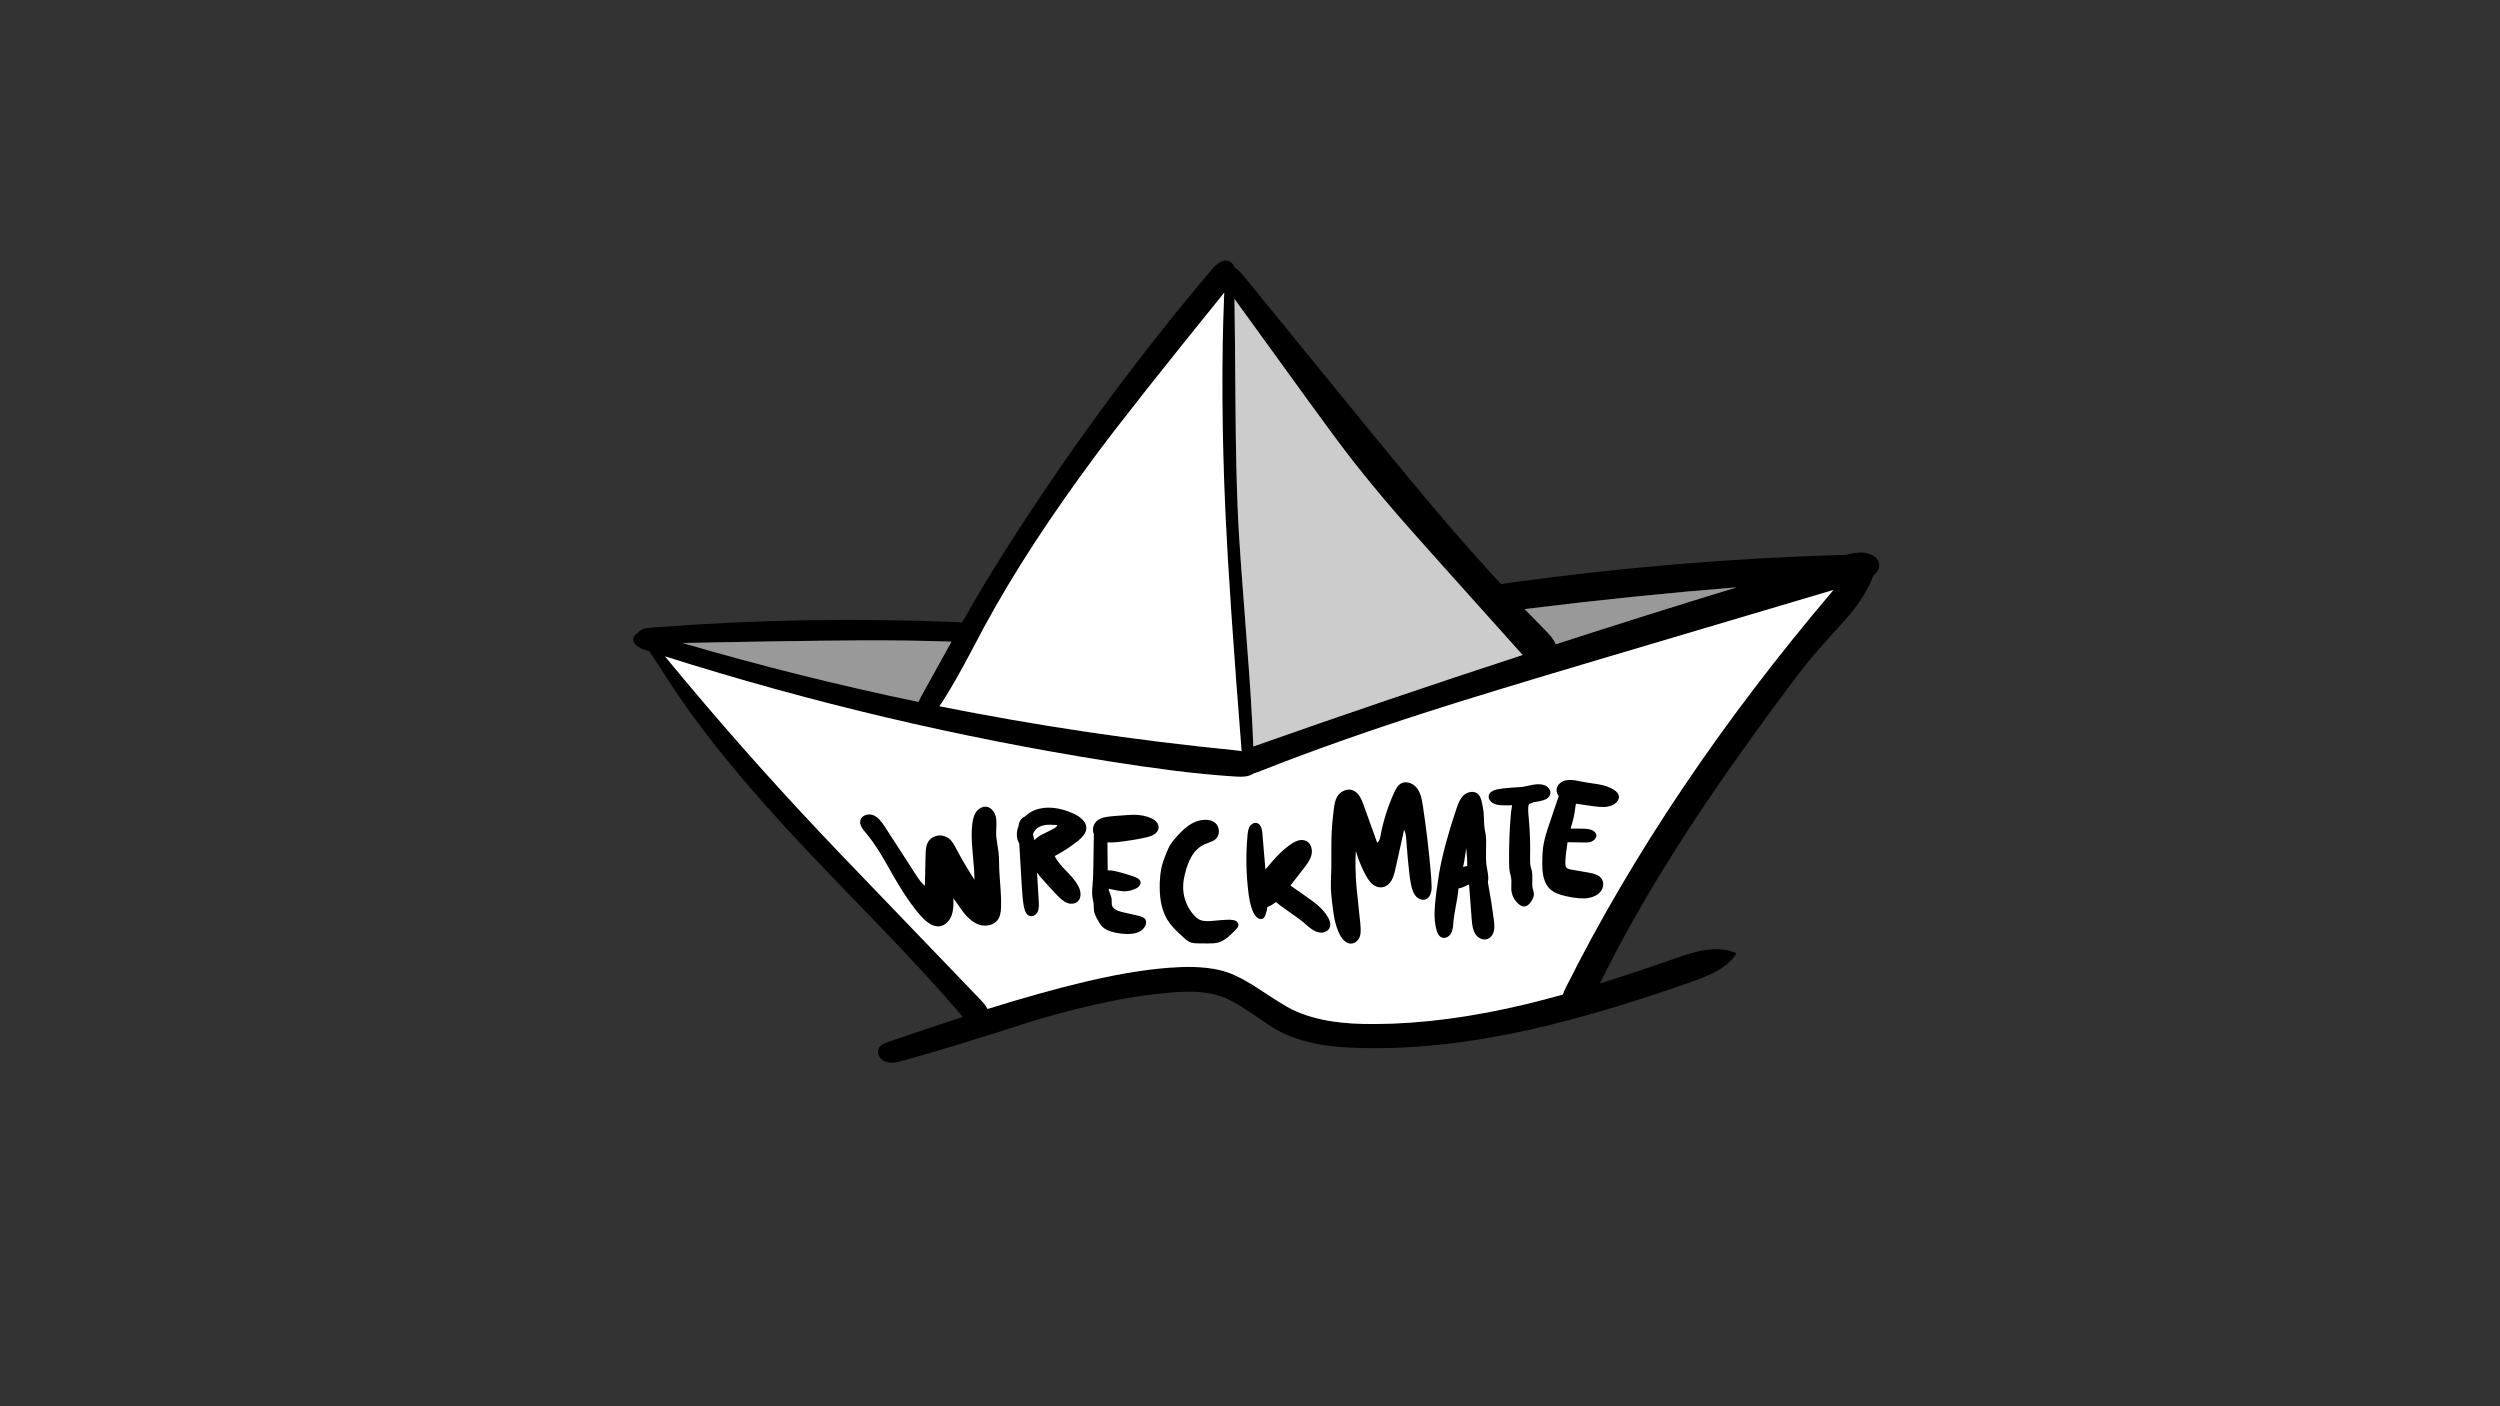 
<svg xmlns="http://www.w3.org/2000/svg" version="1.1" xmlns:xlink="http://www.w3.org/1999/xlink" preserveAspectRatio="none" x="0px" y="0px" width="1280px" height="720px" viewBox="0 0 1280 720">
<rect x="0" y="0" width="1280" height="720" fill="#333333" stroke="none"/>
<defs>
<g id="Symbol_1_0_Layer1_0_FILL">
<path fill="#000000" stroke="none" d="
M 54.2 -231.6
Q 51.65 -234.75 49.65 -235.85 49.55 -236.15 49.4 -236.45 48.4 -238.65 46.4 -239.25 42.65 -240.4 37.85 -234.75 -15.55 -171.65 -60.5 -102.4 -74.8 -80.45 -85.95 -61.05 -87.6 -58.2 -89.9 -54.05 -90.9 -54.25 -92.25 -54.3 -170.6 -57.6 -249.15 -51.5 -252.8 -51.2 -254.35 -50.25 -255.3 -49.65 -255.85 -48.7 -257.75 -48.05 -258.2 -46.25 -258.65 -44.15 -256.6 -42.35 -254.95 -40.95 -252.2 -40.1 -251.15 -39.75 -250.15 -39.4 -248.8 -37.6 -247.4 -35.5 -245.15 -32.15 -240.85 -25.35 -216.4 12.95 -168.4 63.6 -155.2 77.5 -128.45 105.15 -104.85 129.8 -89.55 147.7 -89.5 147.75 -89.5 147.8 -104.65 152.75 -127.45 160.5 -129.5 161.25 -130.5 161.85 -132.1 162.8 -132.7 164.15 -133.55 166.1 -132.2 168.2 -130.95 170.2 -128.8 170.85 -126.9 171.45 -124.5 171.15 -122.8 170.95 -120.2 170.2 -97.2 163.95 -51.7 149.3 -11.1 137.35 17.95 135.25 25.1 134.7 30.1 135 36.7 135.35 41.95 137.05 48.35 139.15 57.35 145.3 68.85 153.25 72.1 154.95 81.1 159.7 92.95 161.85 102.3 163.5 115.1 163.75 154.7 164.6 200.5 154.4 236 146.55 283.45 129.9 292 126.9 296.45 124.4 303.25 120.55 306.6 115.25 299.95 112.2 290.8 113.55 284.9 114.4 274.7 118 254.15 125.25 236.6 130.7 254.55 94.25 280.05 54.8 301.35 21.85 332 -19.3 341.95 -32.8 348.45 -40.15 353.6 -46 364.2 -57.7 372.85 -68.1 376.35 -77.4 376.5 -77.75 376.6 -78.1
L 376.65 -78.15
Q 380.1 -80.8 379.6 -84.15 379.15 -87.25 375.65 -88.85 372.55 -90.25 368.8 -89.9 366.35 -89.7 362.55 -88.8 275.75 -86.3 189.25 -74.3 187.35 -74.05 186.1 -73.7 172.2 -88.75 157.2 -106.2 140.75 -125.45 109.6 -163.65
L 54.2 -231.6
M 110.45 -136.55
Q 120.15 -124.15 133.15 -109.1 140.55 -100.6 156.8 -82.45
L 196.95 -37.65
Q 197 -37.6 197.1 -37.5 128.05 -14.95 59.2 9.35 58.4 -12.25 55.8 -45.1 52.2 -90.9 51.4 -107.5 50.3 -130.5 50.05 -167.55 49.8 -203.9 49.55 -219.8
L 87.4 -167.55
Q 102.05 -147.3 110.45 -136.55
M 214.1 -43
Q 213.2 -44.95 211.6 -47 210.35 -48.55 207.6 -51.3 202.9 -56 198.1 -61 254.3 -67.95 306.7 -72.15 260.35 -58 214.1 -43
M 44.3 -223
Q 42.1 -171.45 45 -108.45 46.9 -67.75 53.2 11.75 51.7 11.45 49.2 11.2 -26.9 3.65 -101.5 -11.25 -96.1 -19.3 -89.8 -30.85 -86.05 -37.7 -78.7 -51.65 -56.35 -92.95 -20.6 -140.9 -2.6 -165.05 44.3 -223
M 148.95 -8.55
Q 177.4 -17.7 235.65 -35
L 356.25 -70.8
Q 270.65 29.95 219.15 132.85 218.05 134.95 217.7 136.35 207.9 139.1 199.2 141.2 157.2 151.3 121.45 151.45 108.95 151.55 99.65 150.1 87.95 148.35 78.95 143.95 74.65 141.85 62.7 133.9 52.75 127.3 46 125 36.6 121.75 21.9 122.3 1.8 123.05 -26.1 129.6 -48.95 135 -76.9 143.75 -77.45 142.6 -78.35 141.45 -79.2 140.35 -81.1 138.35
L -141.35 75.65
Q -154.85 61.65 -161.5 54.55 -202.8 10.9 -241.9 -36.65 -242 -36.75 -242.05 -36.8 -130.4 -1.4 -14.75 16.95 3.9 19.9 17.9 21.65 35.5 23.85 50.65 24.8 56.6 25.2 59.25 23.2 59.35 23.2 59.45 23.15 61 22.7 63.6 21.65 101 6.85 148.95 -8.55
M -233.1 -43.65
L -190.7 -44.4
Q -158.25 -44.9 -143.6 -44.95 -117.35 -45.1 -96.55 -44.35 -95.9 -44.35 -95.35 -44.3 -96.1 -43 -96.85 -41.6
L -110.85 -16.3
Q -111.7 -14.8 -112.15 -13.45 -173.1 -26.1 -233.1 -43.65 Z"/>

<path fill="#999999" stroke="none" d="
M -190.7 -44.4
L -233.1 -43.65
Q -173.1 -26.1 -112.15 -13.45 -111.7 -14.8 -110.85 -16.3
L -96.85 -41.6
Q -96.1 -43 -95.35 -44.3 -95.9 -44.35 -96.55 -44.35 -117.35 -45.1 -143.6 -44.95 -158.25 -44.9 -190.7 -44.4
M 211.6 -47
Q 213.2 -44.95 214.1 -43 260.35 -58 306.7 -72.15 254.3 -67.95 198.1 -61 202.9 -56 207.6 -51.3 210.35 -48.55 211.6 -47 Z"/>

<path fill="#FFFFFF" stroke="none" d="
M 235.65 -35
Q 177.4 -17.7 148.95 -8.55 101 6.85 63.6 21.65 61 22.7 59.45 23.15 59.35 23.2 59.25 23.2 56.6 25.2 50.65 24.8 35.5 23.85 17.9 21.65 3.9 19.9 -14.75 16.95 -130.4 -1.4 -242.05 -36.8 -242 -36.75 -241.9 -36.65 -202.8 10.9 -161.5 54.55 -154.85 61.65 -141.35 75.65
L -81.1 138.35
Q -79.2 140.35 -78.35 141.45 -77.45 142.6 -76.9 143.75 -48.95 135 -26.1 129.6 1.8 123.05 21.9 122.3 36.6 121.75 46 125 52.75 127.3 62.7 133.9 74.65 141.85 78.95 143.95 87.95 148.35 99.65 150.1 108.95 151.55 121.45 151.45 157.2 151.3 199.2 141.2 207.9 139.1 217.7 136.35 218.05 134.95 219.15 132.85 270.65 29.95 356.25 -70.8
L 235.65 -35
M 45 -108.45
Q 42.1 -171.45 44.3 -223 -2.6 -165.05 -20.6 -140.9 -56.35 -92.95 -78.7 -51.65 -86.05 -37.7 -89.8 -30.85 -96.1 -19.3 -101.5 -11.25 -26.9 3.65 49.2 11.2 51.7 11.45 53.2 11.75 46.9 -67.75 45 -108.45 Z"/>

<path fill="#CCCCCC" stroke="none" d="
M 133.15 -109.1
Q 120.15 -124.15 110.45 -136.55 102.05 -147.3 87.4 -167.55
L 49.55 -219.8
Q 49.8 -203.9 50.05 -167.55 50.3 -130.5 51.4 -107.5 52.2 -90.9 55.8 -45.1 58.4 -12.25 59.2 9.35 128.05 -14.95 197.1 -37.5 197 -37.6 196.95 -37.65
L 156.8 -82.45
Q 140.55 -100.6 133.15 -109.1 Z"/>
</g>

<g id="Symbol_1_0_Layer0_0_FILL">
<path fill="#000000" stroke="none" d="
M -74.1 42.25
Q -75.5 40.5 -77.4 40.2 -78.9 40 -80.35 40.8 -81.75 41.5 -82.7 42.85 -84.2 44.95 -84.65 48.7 -85.4 54.05 -84.55 63.1 -83.5 73.9 -83.6 77.55 -88.9 69.3 -93 61.55 -94.7 58.25 -96.1 56.95 -97.3 55.8 -98.9 55.3 -100.55 54.75 -102.15 54.95 -103.8 55.15 -105.25 56.1 -106.65 57.05 -107.45 58.45 -108.5 60.3 -108.6 64.6
L -108.95 80.65
Q -110.9 79.2 -113.35 75.35
L -129.35 50.6
Q -130.8 48.35 -131.85 47.2 -133.4 45.45 -135.1 44.65 -137.1 43.75 -139.25 44.45 -141.55 45.2 -142 47.2 -142.4 48.75 -141.4 50.6 -140.75 51.8 -139.15 53.65 -135.4 58.05 -131.35 64.75 -129 68.65 -124.55 76.55 -120.05 84.3 -116 89.9 -112.65 94.5 -109.9 97.3 -105.3 101.9 -101.4 101.4 -99.3 101.1 -97.6 99.45 -96.05 97.95 -95.25 95.8 -94.6 93.95 -94.4 91.55 -94.3 90.05 -94.35 87.1 -93.45 88.25 -91.45 91.15 -89.65 93.75 -88.5 95.15 -84.65 99.7 -80.5 100.8 -78 101.4 -75.55 100.7 -72.95 99.95 -71.55 98 -70.05 95.85 -69.95 91.5 -69.8 87.75 -70.25 81.75 -70.85 74 -70.9 72.05 -71 65.45 -71.2 63.8 -71.3 62.8 -71.95 58.9 -72.45 55.9 -72.5 54 -72.5 53.45 -72.35 50 -72.25 47.5 -72.5 45.95 -72.85 43.8 -74.1 42.25
M -28.25 46.8
Q -30.15 44.85 -33.3 43.5 -44.05 38.9 -52.2 41.75 -55.4 42.9 -57.7 45.2 -58.65 45.5 -59.4 46.3 -60.25 47.2 -60.7 48.45 -60.9 49.1 -61 50.05 -62.4 53.4 -61.6 56.85 -61.3 58 -60.65 58.95
L -59.3 81.7
Q -58.9 88.4 -58.2 91.7 -57.35 95.7 -55 96.2 -53.8 96.45 -52.65 95.65 -51.6 94.95 -51.1 93.75 -50.45 92.1 -50.65 88.8
L -51.55 73.95
Q -50.85 74.9 -50.05 75.85 -45.55 81.05 -41.2 85.55 -38.5 88.45 -36.35 89.35 -34.85 90 -33.3 89.8 -31.6 89.65 -30.55 88.55 -29.45 87.45 -29.3 85.65 -29.15 84.05 -29.75 82.35 -30.95 78.8 -35.9 73.8 -41.15 68.5 -42.5 65.45 -36.1 62.1 -30.3 57.45 -26.7 54.45 -26.35 51.85 -25.95 49.2 -28.25 46.8
M -41.2 49.55
Q -41.3 50.35 -42.4 51.05 -43.6 51.85 -47.3 53.6 -50.45 55.05 -51.95 56.4 -52.5 57 -52.85 57.35 -53 56.75 -53.1 56.25 -53.45 55.05 -53.65 54.4 -53.35 53.5 -53 52.9 -51.4 50.3 -47.65 49.6 -45.75 49.25 -41.2 49.55
M 9.2 53.8
Q 10.7 52.4 10.7 50.75 10.7 47.95 7.05 46.15 3.3 44.35 -2.15 44.3 -3.7 44.3 -11.85 44.95 -15.6 45.2 -17.45 45.7 -19.2 46.2 -20.4 47.1 -20.75 47.25 -21.05 47.55 -21.35 47.85 -21.55 48.2 -21.7 48.35 -21.85 48.55 -22.85 50 -22.9 51.8 -22.95 53.1 -22.45 54.2
L -22.7 70.25
Q -22.8 76.3 -22.95 78 -23.05 79.5 -23.3 82.5 -23.45 85.05 -23.1 86.95 -22.6 89.55 -22.55 89.85 -22.5 90.3 -22.5 91.65 -22.5 92.75 -22.4 93.4 -22.2 94.95 -20.9 97.4 -19.2 100.6 -18.15 101.6 -16.05 103.7 -11.55 104.65 -8.2 105.35 -5.05 105.35 1.3 105.35 3.6 101.7 4.2 100.8 4.3 99.75 4.4 98.55 3.85 97.75 3.15 96.7 0.5 96.05
L -7.85 94.15
Q -12.45 93.1 -13.15 90.75 -13.3 90.15 -13.3 89.1 -13.3 87.85 -13.35 87.45 -13.45 86.7 -13.8 85.65 -14.4 84.05 -14.45 83.95 -14.75 83.1 -14.9 82.15 -13.95 82.4 -12.25 82.75 -8.5 83.5 -7 83.5 -3.95 83.5 -1.2 82.2 0.2 81.6 0.85 80.7 1.8 79.55 1.35 78.3 1 77.4 -0.35 76.65 -1.85 75.85 -4.55 75.1 -9.15 73.65 -12.05 73.05 -14 72.7 -15.35 72.8 -15.5 64.25 -15.5 58.45 -13.6 58.6 -10.4 58.3 -2 57.35 4.1 55.95 7.7 55.15 9.2 53.8
M 39.6 48.4
Q 37.65 46.8 34.5 46.9 30 46.95 25.7 50.1 22.75 52.2 18.9 56.7 17.2 58.8 16.5 59.95 15.85 61.05 14.7 63.85 13.05 67.95 12.55 69.85 11.7 73.1 11.45 76.75 11.05 81.55 11.5 86.1 12.25 93.25 15.2 98.05 16.65 100.4 19 102.9 20.45 104.4 23.55 107.2 25.7 109.25 27.3 109.75 28.55 110.15 30.7 110.15
L 35.9 110.2
Q 39.25 110.2 40.55 109.9 43.15 109.35 45.8 107.3 47.55 105.95 50.2 103.15 51.5 101.85 51.55 100.9 51.65 99.4 50.1 98.6 49.3 98.15 47.35 98.05 45.4 98 42.15 98.3 38.1 98.7 36.95 98.75 33.25 98.95 31.3 97.85 30.2 97.25 28.95 95.9 26.1 92.8 24.6 88.75 23.1 84.7 23.3 80.45 23.35 77.85 24.35 74.05 24.85 71.85 25.7 69.65 28.6 61.9 34.3 59.4 35.25 59 37.2 58.3 38.95 57.65 39.9 56.8 41.65 55.2 41.55 52.55 41.45 49.9 39.6 48.4
M 89 64.7
Q 89.45 62.65 88.8 60.75 88.1 58.65 86.4 57.8 83.15 56.1 78.35 59.45 75.15 61.65 71.8 65.05 69.45 67.45 66.05 71.55 65.7 71.95 65.4 72.35
L 63.85 54
Q 63.5 49 60.8 48.5 59.8 48.3 58.8 48.9 57.85 49.45 57.25 50.4 56.55 51.65 56.25 54.55 54.8 70.05 56.85 85.4 57.8 92.25 59.9 95.55 60.7 96.75 61.75 97.35 63 98 64 97.5 64.85 97.05 65.4 95.6 66.1 93.75 66.4 91.55 68.55 90.75 70.65 89.05 70.7 89 70.75 89 72.7 90.6 75.2 92.35 82.95 97.75 84.7 99.25 87.85 102.05 88.55 102.5 90.8 104.2 92.95 104.55 94.45 104.85 95.85 104.3 97.35 103.8 98.05 102.55 99.45 100.2 97.35 96.7 95.55 93.55 92.15 90.6 90 88.75 85.65 85.75
L 78.2 80.55 85.15 71.6
Q 86.8 69.45 87.45 68.35 88.65 66.45 89 64.7
M 145.05 34.95
Q 144.3 32.4 143 30.7 141.45 28.7 139.05 27.95 136.5 27.2 134.55 28.45 132.9 29.45 131.4 32.75 126.45 43.55 124.25 55.4 123.8 58 122.6 58.6
L 115.7 39.4
Q 114.65 36.4 113.65 34.9 112.2 32.55 110.15 31.8 107.95 30.95 105.55 32 103.25 33.05 102.05 35.2 100.85 37.3 100.35 41.85 99.45 49.45 99.3 53.35 99.15 56.7 99.15 62.45 99.2 69.1 99.15 71.55 99.1 73.25 98.95 76.65 98.85 79.65 98.9 81.75 99 84.25 99.5 89 100.15 94.65 100.75 97.55 101.7 102.25 103.45 105.65 104.55 107.75 106 109 107.8 110.5 109.65 110.25 111.1 110.05 112.3 108.9 113.4 107.8 113.85 106.25 114.4 104.3 114 100.2 112.2 83.6 112.05 81.55 111.15 70.95 111.7 62.9 113.55 69.25 116.55 74.9 118.35 78.2 119.85 79.55 122.3 81.75 125.05 81.45 128 81.1 130 77.85 131.15 75.85 132 71.8
L 136.4 52
Q 137.25 53.5 137.45 56.55
L 138.3 66.9
Q 139.15 76.2 139.95 80.05 140.8 84.3 142.55 86.15 143.55 87.2 144.85 87.6 146.25 88.1 147.45 87.65 149.05 87.05 149.85 85.05 150.5 83.4 150.5 81.2 150.5 80.3 150.25 76.05 148.7 57.35 146 39.7 145.55 36.7 145.05 34.95
M 175.6 35.85
Q 175 34.35 174.05 33.55 172.6 32.35 170.4 32.65 168.35 33 166.8 34.4 164.7 36.4 163.15 41.35 156.75 60.3 154.3 74.4
L 152.85 84.4
Q 152.1 90.75 152 93.85 151.85 99.15 152.95 103.15 153.85 106.55 155.85 107.2 157.2 107.65 158.6 106.85 159.95 106.1 160.6 104.7 161.15 103.55 161.4 101.95 161.45 101.35 161.65 99 161.9 96.35 162.8 91.5 163.8 86.35 164.05 84 164.15 82.85 164.2 82.05 165.6 81.85 167.35 81.05 168.65 80.5 169.65 79.95
L 171 97.7
Q 171.3 102.6 172.65 105 173.65 106.7 175.35 107.6 177.25 108.55 178.95 107.95 180.25 107.55 181.2 106.35 182.05 105.25 182.4 103.75 182.85 101.7 182.35 98.1 181.1 88.5 179.3 78.9 179.5 77.75 179.5 76.7 179.5 75.4 179.15 73.5 178.6 70.35 178.6 70.3 178.25 67.9 178.35 62.95 178.55 57.4 178.2 54.65 177.65 51.85 177.5 50.45 177.35 49.15 177.3 46.75 177.2 44.15 177.1 43 176.95 41.6 176.35 38.55 175.95 36.7 175.6 35.85
M 168.25 61.25
Q 168.25 61.4 168.25 61.6
L 168.65 66.85
Q 168.65 68.7 168.75 70.55 168.15 70.65 167.5 70.8 167.1 70.9 166.6 71.05 167.05 69.2 167.6 65.5
L 168.25 61.25
M 209.9 30.15
Q 208.65 29 206.4 28.75 204.45 28.5 201.4 29.15 198.25 29.85 197.05 30.05
L 191.75 30.4
Q 187.1 30.7 184.3 31.25 180.2 32.1 179.75 34.55 179.45 36.05 180.75 37.45 181.95 38.65 183.7 39.1 185.3 39.5 188.75 39.5
L 191.7 39.45
Q 191.1 42.45 190.85 46.6 190.05 56.95 190.15 68.55 190.15 71.75 190.45 73.35 190.5 73.6 190.9 75.15 191.15 76.25 191.25 77 191.4 78 191.3 79.8 191.25 81.8 191.3 82.65 191.6 86.85 194.75 89.75 196.45 91.45 198.2 91.25 199.9 91.05 201.45 88.75 202.9 86.5 202.85 84.95 202.85 84.4 202.65 83.55 202.35 82.6 202.25 82.15 201.9 80.7 202.05 77.8 202.15 74.75 201.9 73.4 201.3 71.45 201.1 70.5 200.9 69.4 200.9 66.45 201.15 56.15 200.25 46.4
L 199.95 42.75
Q 199.8 40.6 200.25 39.05 200.3 38.9 200.4 38.75 201.55 38.45 202.5 38 202.7 37.9 202.95 37.8 204.5 37.65 206.1 37.3 208.25 36.8 209.3 36.2 210.95 35.15 211.25 33.55 211.55 31.65 209.9 30.15
M 246.35 34.75
Q 246.1 33 243.85 31.55 240.85 29.6 235.9 28.7 230.2 27.9 227.35 27.35 224.95 26.85 223.75 26.65 221.65 26.35 220.1 26.55 218.15 26.75 216.65 27.8 215 29 214.6 30.7 214.2 32.35 215.15 34.1 215.35 34.45 215.55 34.8 215.45 35.05 215.35 35.4
L 211.4 47.1
Q 209.9 51.4 209.1 54.1 208.65 55.55 208.35 56.95 207.9 58.7 207.55 61.05 207.15 64.2 207.15 68.05 207.05 73.05 207.75 76.05 208.85 80.55 211.75 82.9 214.15 84.9 219.55 86.05 226.6 87.65 230.9 86.9 234.8 86.2 236.9 83.75 238.05 82.4 238.3 80.65 238.55 78.8 237.7 77.35 236.8 75.8 234.7 74.95 233.3 74.35 230.75 73.9
L 221.85 72.35
Q 220.05 72.05 219.5 71.35 218.95 70.65 218.95 69.1 218.95 65.85 219.95 59.25 220 58.8 220.1 58.35
L 228.85 58.5
Q 230.7 58.6 231.8 58.25 233.35 57.75 234.25 56.55 234.9 55.6 234.85 54.85 234.85 54.05 234.1 53.2 232.8 51.8 229.6 51.5 228.45 51.4 224.4 51.4
L 221.65 51.4
Q 222.4 48.85 222.8 47.4 223.6 44.5 224.35 38.65 224.4 38.65 224.45 38.65
L 233 39.9
Q 236.75 40.4 238.75 40.35 241.9 40.2 244.05 38.85 245.2 38.1 245.8 37.1 246.55 35.9 246.35 34.75 Z"/>
</g>
</defs>

<g transform="matrix( 1, 0, 0, 1, 582.5,372.85) ">
<g transform="matrix( 1, 0, 0, 1, 0,0) ">
<use xlink:href="#Symbol_1_0_Layer1_0_FILL"/>
</g>

<g transform="matrix( 1, 0, 0, 1, 0,0) ">
<use xlink:href="#Symbol_1_0_Layer0_0_FILL"/>
</g>
</g>
</svg>
